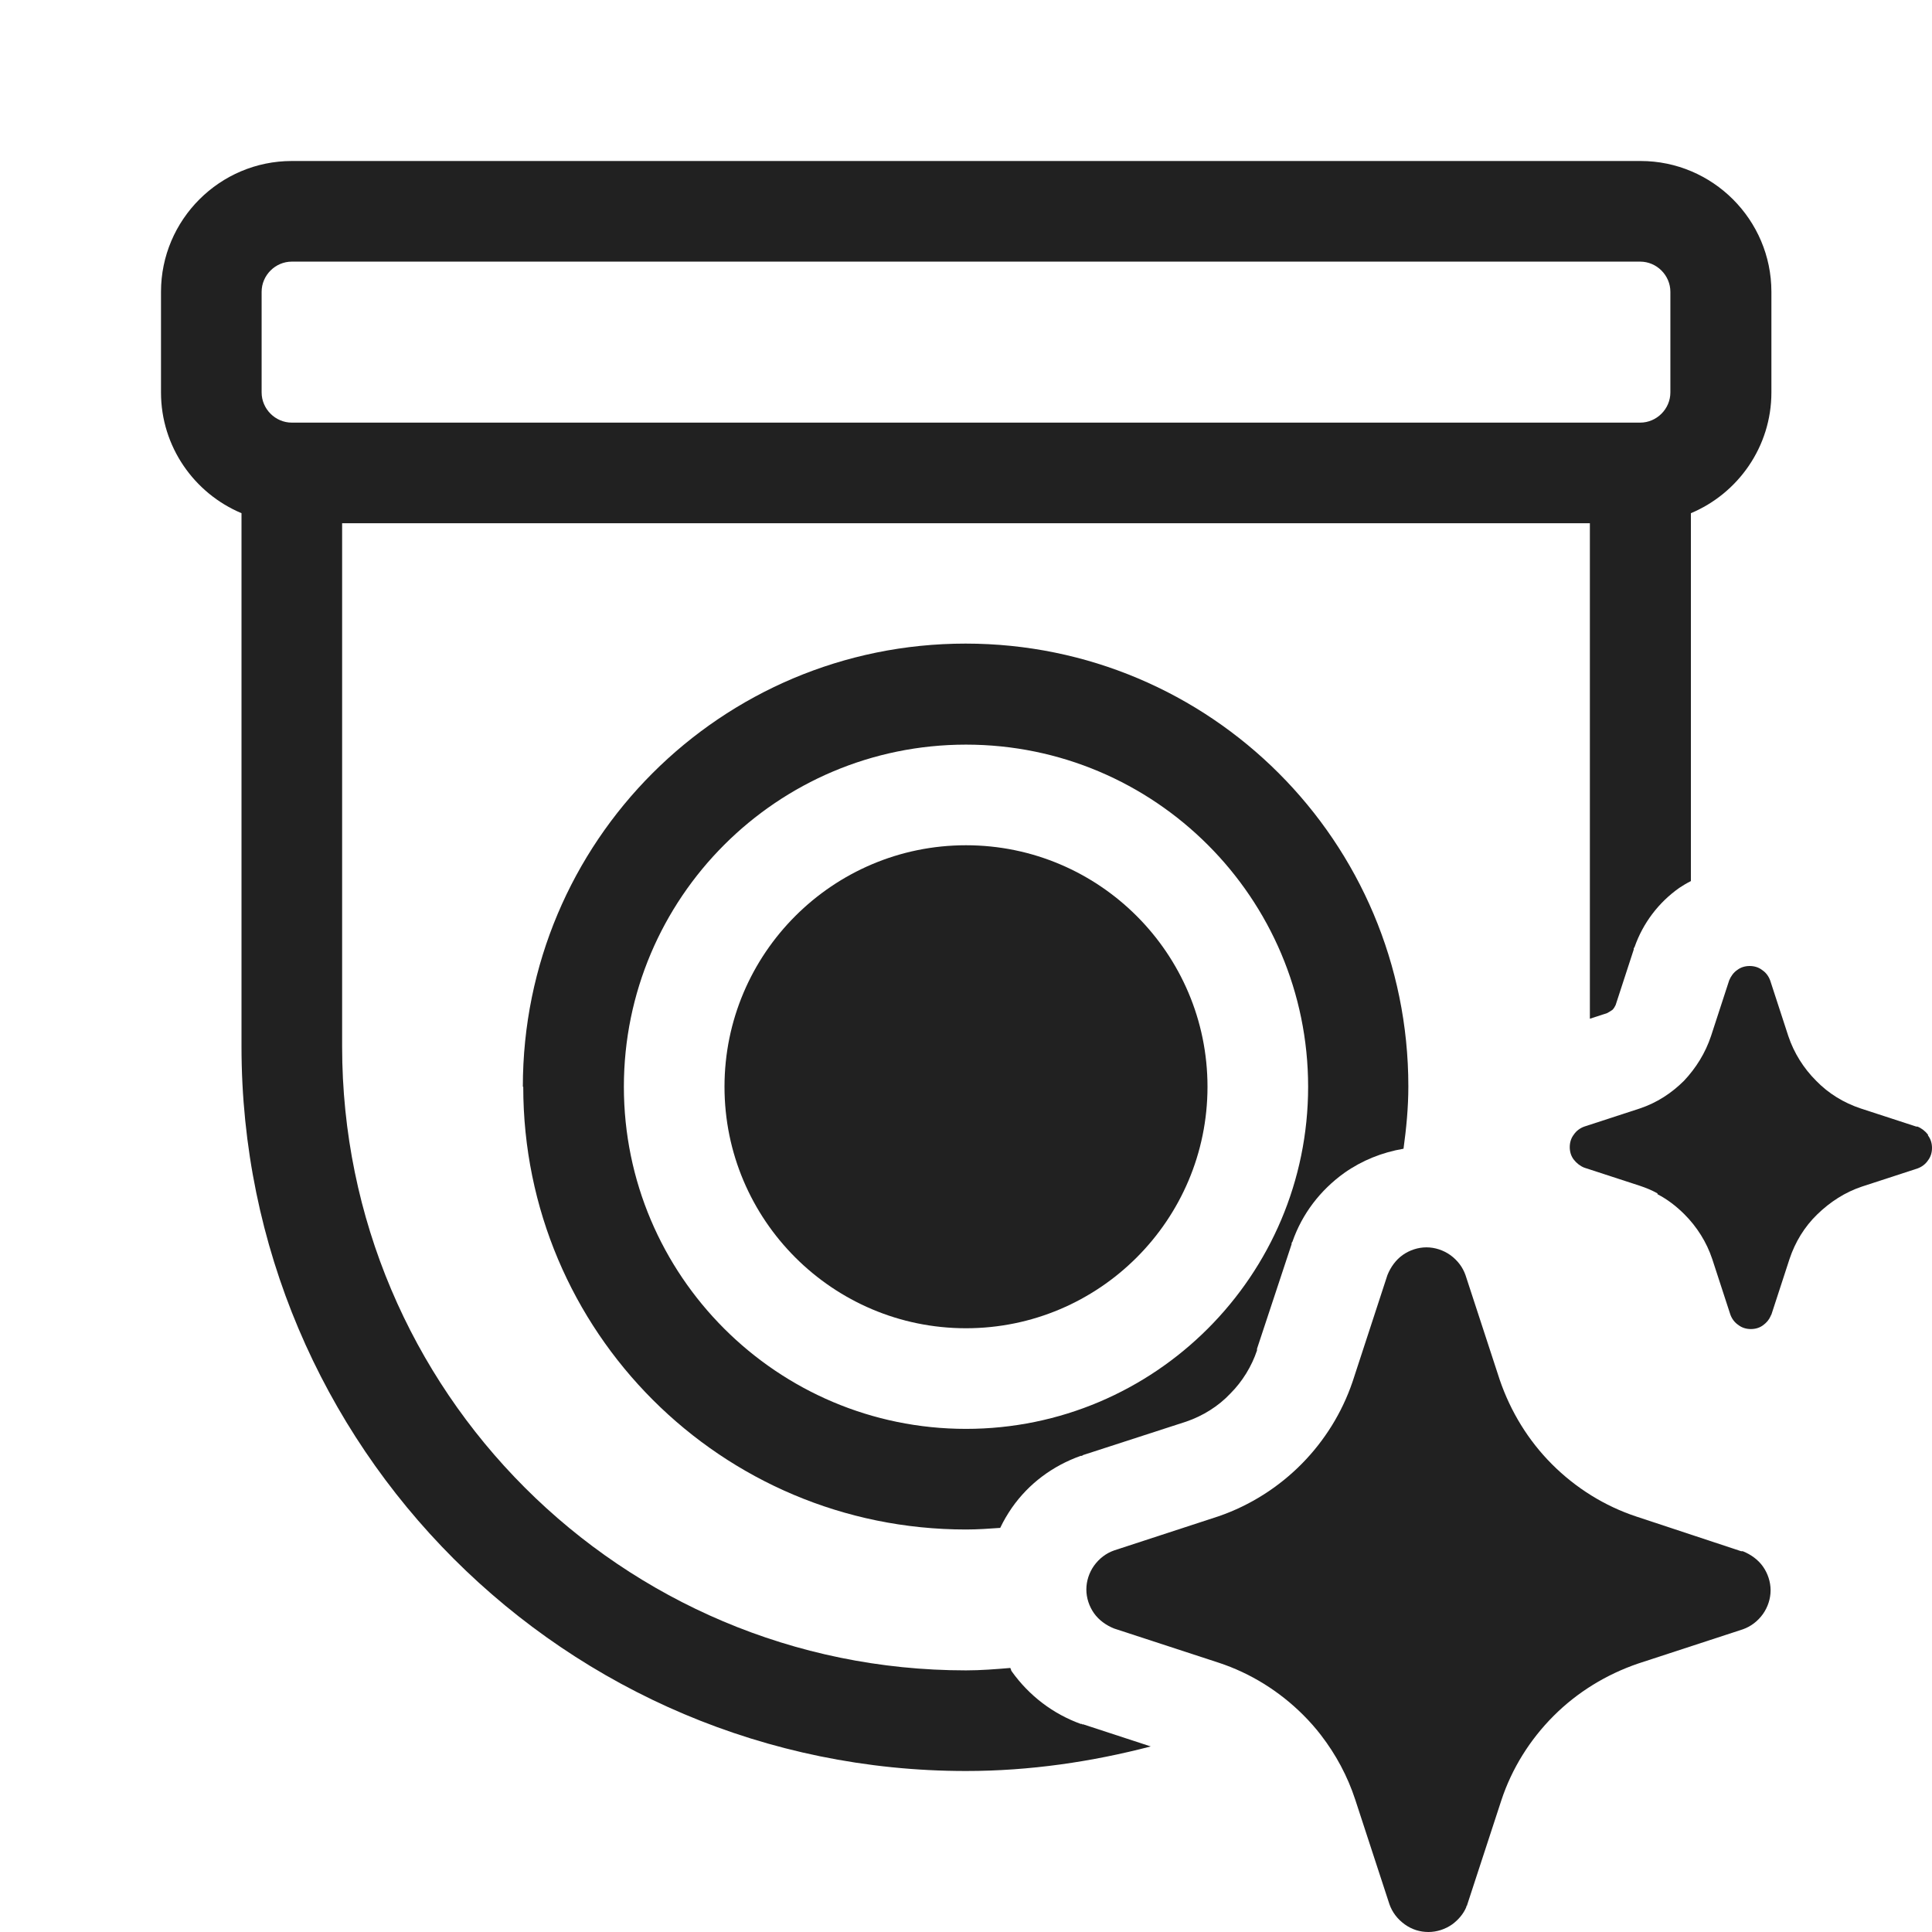 <svg width="48" height="48" viewBox="0 0 48 48" fill="none" xmlns="http://www.w3.org/2000/svg">
<path d="M26.88 42.83H26.85C26.16 42.58 25.57 42.13 25.14 41.53C25.13 41.52 25.12 41.5 25.12 41.49C25.12 41.48 25.11 41.46 25.1 41.44C24.74 41.47 24.37 41.5 24 41.5C15.44 41.5 8.5 34.56 8.5 26V13H39.5V25.31L39.93 25.17C39.93 25.17 40.02 25.12 40.06 25.09C40.1 25.05 40.12 25.01 40.14 24.97L40.59 23.59V23.56L40.61 23.53C40.82 22.93 41.21 22.42 41.72 22.06C41.81 22 41.91 21.94 42.01 21.89V12.75C43.18 12.26 44.01 11.1 44.01 9.75V7.25C44.01 5.46 42.55 4 40.76 4H7.25C5.46 4 4 5.46 4 7.25V9.75C4 11.1 4.83 12.26 6 12.75V26C6 35.94 14.06 44 24 44C25.59 44 27.13 43.77 28.59 43.39L26.91 42.84H26.88V42.83ZM6.5 9.75V7.25C6.5 6.84 6.84 6.5 7.25 6.5H40.75C41.16 6.5 41.5 6.84 41.5 7.25V9.75C41.5 10.16 41.16 10.5 40.75 10.5H7.25C6.84 10.5 6.5 10.16 6.5 9.75Z" fill="#212121"/>
<path d="M24 33C27.31 33 30 30.31 30 27C30 23.69 27.31 21 24 21C20.69 21 18 23.69 18 27C18 30.31 20.69 33 24 33Z" fill="#212121"/>
<path d="M24 38C17.92 38 13 33.08 13 27H12.99C12.99 20.91 17.91 15.99 23.99 15.99C30.07 15.99 34.99 20.91 34.99 26.99C34.99 27.52 34.94 28.03 34.87 28.54C34.34 28.63 33.84 28.83 33.4 29.14C32.8 29.57 32.35 30.16 32.11 30.85L32.09 30.88V30.91L31.23 33.51V33.55C31.1 33.94 30.87 34.32 30.57 34.62C30.27 34.94 29.88 35.18 29.47 35.32L26.91 36.15L26.88 36.17H26.85C26.15 36.42 25.56 36.86 25.14 37.46C25.03 37.62 24.93 37.79 24.85 37.96C24.57 37.98 24.29 38 24 38ZM24 35.5C28.69 35.5 32.5 31.69 32.5 27C32.5 22.31 28.69 18.5 24 18.5C19.31 18.5 15.5 22.31 15.5 27C15.5 31.69 19.31 35.5 24 35.5Z" fill="#212121"/>
<path d="M43.31 38.54H43.26L40.66 37.68C39.87 37.42 39.15 36.97 38.56 36.38C37.97 35.79 37.53 35.07 37.26 34.28L36.41 31.68C36.34 31.48 36.21 31.31 36.03 31.18C35.86 31.06 35.65 30.99 35.44 30.99C35.23 30.99 35.02 31.06 34.85 31.18C34.68 31.3 34.55 31.48 34.47 31.68L33.62 34.28L33.6 34.34C33.34 35.1 32.91 35.79 32.35 36.36C31.77 36.95 31.06 37.4 30.28 37.67L27.68 38.52C27.48 38.59 27.31 38.72 27.18 38.9C27.06 39.07 26.99 39.28 26.99 39.49C26.99 39.7 27.06 39.91 27.18 40.08C27.3 40.25 27.48 40.38 27.68 40.46L30.28 41.31C31.07 41.57 31.79 42.02 32.38 42.61C32.54 42.77 32.69 42.94 32.82 43.11C33.19 43.59 33.48 44.13 33.67 44.71L34.52 47.31C34.59 47.51 34.72 47.68 34.9 47.81C35.08 47.94 35.28 48 35.49 48C35.7 48 35.91 47.93 36.08 47.81C36.23 47.7 36.36 47.55 36.43 47.38C36.43 47.37 36.43 47.35 36.45 47.34C36.45 47.34 36.45 47.34 36.45 47.33L37.3 44.73C37.56 43.94 38.01 43.22 38.6 42.63C39.19 42.04 39.91 41.6 40.7 41.33L43.3 40.48C43.5 40.41 43.67 40.28 43.8 40.1C43.92 39.93 43.99 39.72 43.99 39.51C43.99 39.3 43.92 39.09 43.8 38.92C43.68 38.75 43.5 38.62 43.3 38.54H43.31Z" fill="#212121"/>
<path d="M47.64 27.99C47.74 28.03 47.83 28.1 47.9 28.19V28.21C47.97 28.3 48 28.41 48 28.52C48 28.63 47.97 28.74 47.9 28.83C47.84 28.92 47.75 28.99 47.64 29.03L46.26 29.48C45.84 29.62 45.47 29.86 45.15 30.17C44.83 30.48 44.6 30.86 44.46 31.28L44.01 32.66C44.01 32.66 43.99 32.69 43.99 32.7C43.95 32.79 43.89 32.86 43.81 32.92C43.72 32.99 43.61 33.02 43.5 33.02C43.39 33.02 43.28 32.99 43.19 32.92C43.1 32.86 43.03 32.77 42.99 32.66L42.54 31.28C42.4 30.86 42.16 30.48 41.85 30.17C41.65 29.97 41.43 29.8 41.18 29.67V29.65C41.04 29.57 40.89 29.51 40.74 29.46L39.36 29.01C39.26 28.97 39.17 28.9 39.1 28.81C39.03 28.72 39 28.61 39 28.5C39 28.39 39.03 28.28 39.1 28.19C39.16 28.1 39.25 28.03 39.36 27.99L40.74 27.54C41.16 27.4 41.53 27.16 41.84 26.85C42.14 26.53 42.37 26.16 42.51 25.74L42.96 24.36C43 24.26 43.07 24.16 43.16 24.1C43.25 24.03 43.36 24 43.47 24C43.58 24 43.69 24.03 43.78 24.1C43.87 24.16 43.94 24.25 43.98 24.36L44.43 25.74C44.57 26.16 44.81 26.54 45.12 26.85C45.43 27.17 45.81 27.4 46.23 27.54L47.61 27.99H47.64Z" fill="#212121"/>
</svg>

